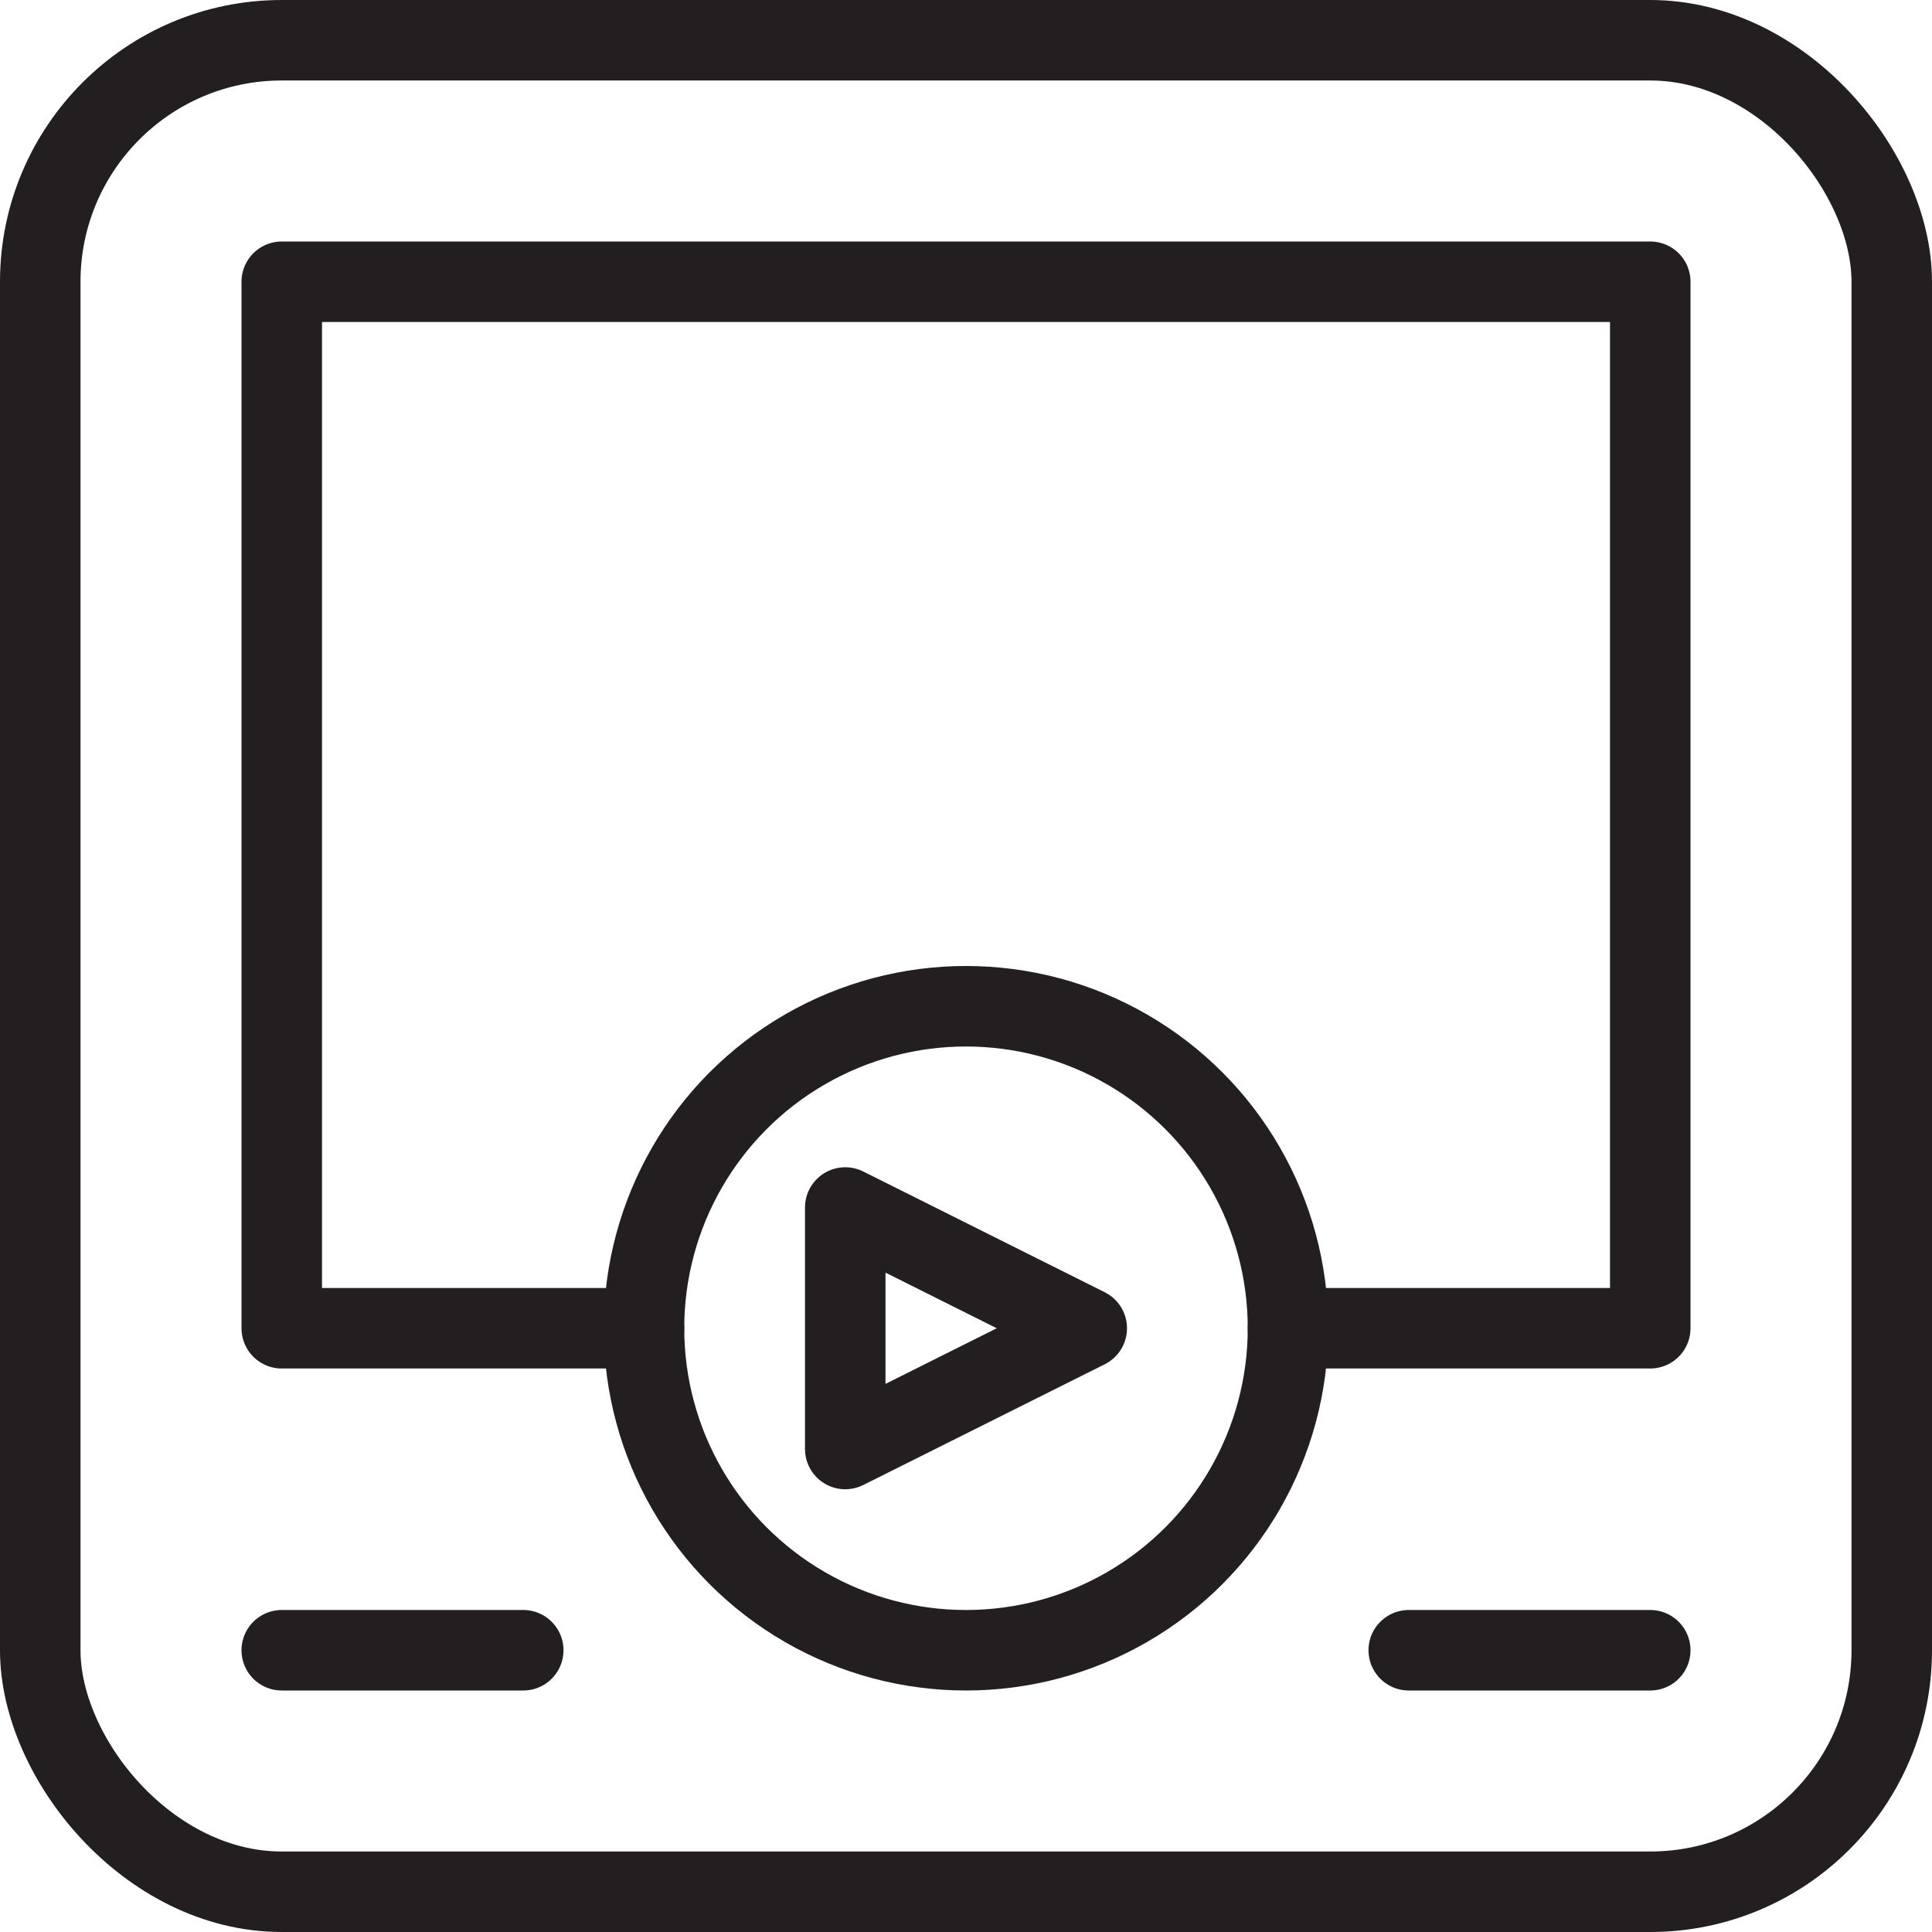 <svg version="1.1" viewBox="0 0 48 48" xmlns="http://www.w3.org/2000/svg" xmlns:xlink="http://www.w3.org/1999/xlink" overflow="hidden"><defs></defs><g id="icons"><rect x="1" y="1" rx="6" ry="6" width="46" height="46" stroke="#231F20" stroke-width="2" stroke-linecap="round" stroke-linejoin="round" fill="none"/><circle cx="24" cy="33" r="8" stroke="#231F20" stroke-width="2" stroke-linecap="round" stroke-linejoin="round" fill="none"/><path d=" M 32 33 L 41 33 L 41 7 L 7 7 L 7 33 L 16 33" stroke="#231F20" stroke-width="2" stroke-linecap="round" stroke-linejoin="round" fill="none"/><line x1="7" y1="41" x2="13" y2="41" stroke="#231F20" stroke-width="2" stroke-linecap="round" stroke-linejoin="round" fill="none"/><line x1="35" y1="41" x2="41" y2="41" stroke="#231F20" stroke-width="2" stroke-linecap="round" stroke-linejoin="round" fill="none"/><path d=" M 21 36 L 21 30 L 27 33 L 21 36 Z" stroke="#231F20" stroke-width="2" stroke-linecap="round" stroke-linejoin="round" fill="none"/></g></svg>